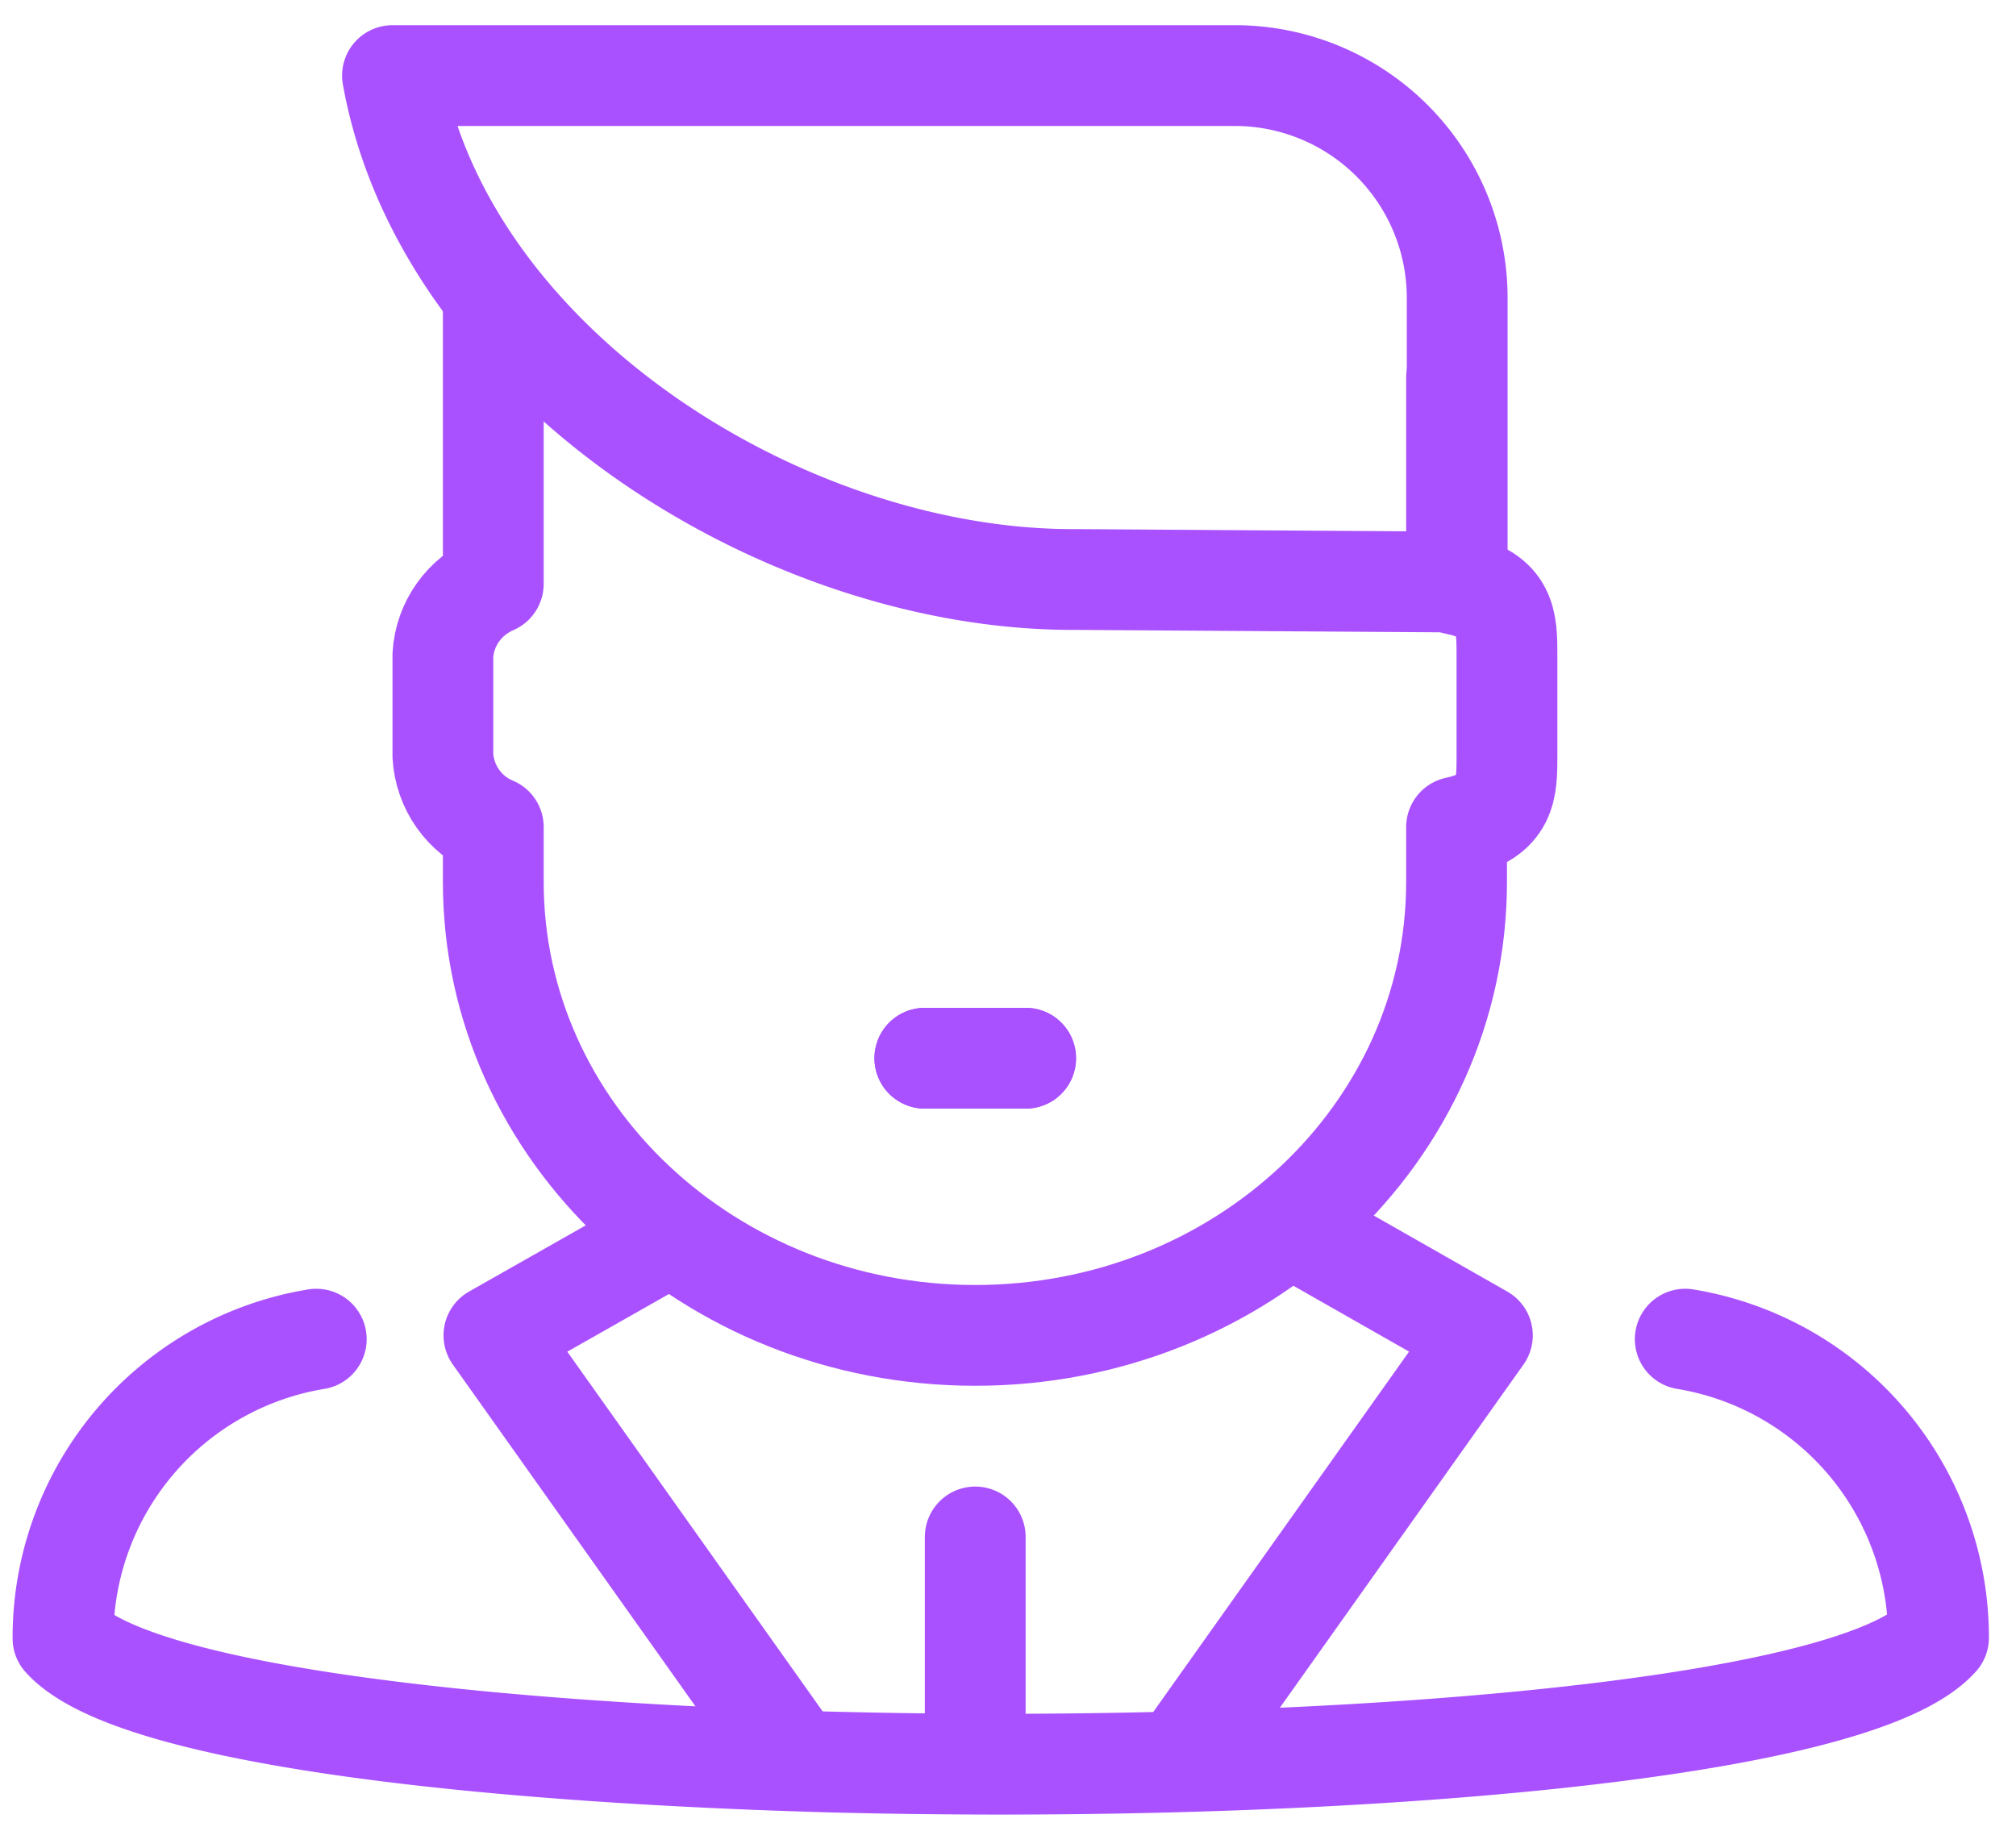 <svg xmlns="http://www.w3.org/2000/svg" xmlns:xlink="http://www.w3.org/1999/xlink" width="32" height="29" viewBox="0 0 32 29"><defs><path id="ep1oa" d="M676.75 1151.26a4.8 4.8 0 0 1 4.02 4.74c-1.03 1.16-6.26 1.81-12.07 1.97-1.86.05-3.77.05-5.63 0-5.8-.17-11.03-.8-12.07-1.96a4.8 4.8 0 0 1 4.02-4.75"/><path id="ep1ob" d="M664.68 1146.8h1.6"/><path id="ep1oc" d="M665.48 1154.4v3.2"/><path id="ep1od" d="M657.83 1134.87v4.4c-.46.2-.77.63-.8 1.13v1.6c.03.5.34.94.8 1.13v.87c0 3.98 3.43 7.2 7.65 7.2 4.22 0 7.64-3.22 7.64-7.2v-.87c.8-.17.8-.61.8-1.13v-1.6c0-.52 0-.96-.8-1.12V1136"/><path id="ep1oe" d="M673.13 1139.24l-6.04-.04c-4.62.03-10.03-3.38-10.86-8h13.35a3.53 3.53 0 0 1 3.55 3.52z"/><path id="ep1of" d="M662.56 1157.85l-4.72-6.65 2.82-1.6"/><path id="ep1og" d="M668.81 1157.85l4.72-6.65-2.81-1.6"/></defs><g><g transform="translate(-650 -1130)"><g><use fill="#fff" fill-opacity="0" stroke="#aa51ff" stroke-linecap="round" stroke-linejoin="round" stroke-miterlimit="50" stroke-width="1.6" xlink:href="#ep1oa"/></g><g><use fill="#fff" fill-opacity="0" stroke="#aa51ff" stroke-linecap="round" stroke-linejoin="round" stroke-miterlimit="50" stroke-width="1.6" xlink:href="#ep1ob"/></g><g><use fill="#fff" fill-opacity="0" stroke="#aa51ff" stroke-linecap="round" stroke-linejoin="round" stroke-miterlimit="50" stroke-width="1.6" xlink:href="#ep1oc"/></g><g><use fill="#fff" fill-opacity="0" stroke="#aa51ff" stroke-linecap="round" stroke-linejoin="round" stroke-miterlimit="50" stroke-width="1.6" xlink:href="#ep1od"/></g><g><use fill="#fff" fill-opacity="0" stroke="#aa51ff" stroke-linecap="round" stroke-linejoin="round" stroke-miterlimit="50" stroke-width="1.6" xlink:href="#ep1oe"/></g><g><use fill="#fff" fill-opacity="0" stroke="#aa51ff" stroke-linecap="round" stroke-linejoin="round" stroke-miterlimit="50" stroke-width="1.6" xlink:href="#ep1ob"/></g><g><use fill="#fff" fill-opacity="0" stroke="#aa51ff" stroke-linecap="round" stroke-linejoin="round" stroke-miterlimit="50" stroke-width="1.6" xlink:href="#ep1of"/></g><g><use fill="#fff" fill-opacity="0" stroke="#aa51ff" stroke-linecap="round" stroke-linejoin="round" stroke-miterlimit="50" stroke-width="1.6" xlink:href="#ep1og"/></g></g></g></svg>